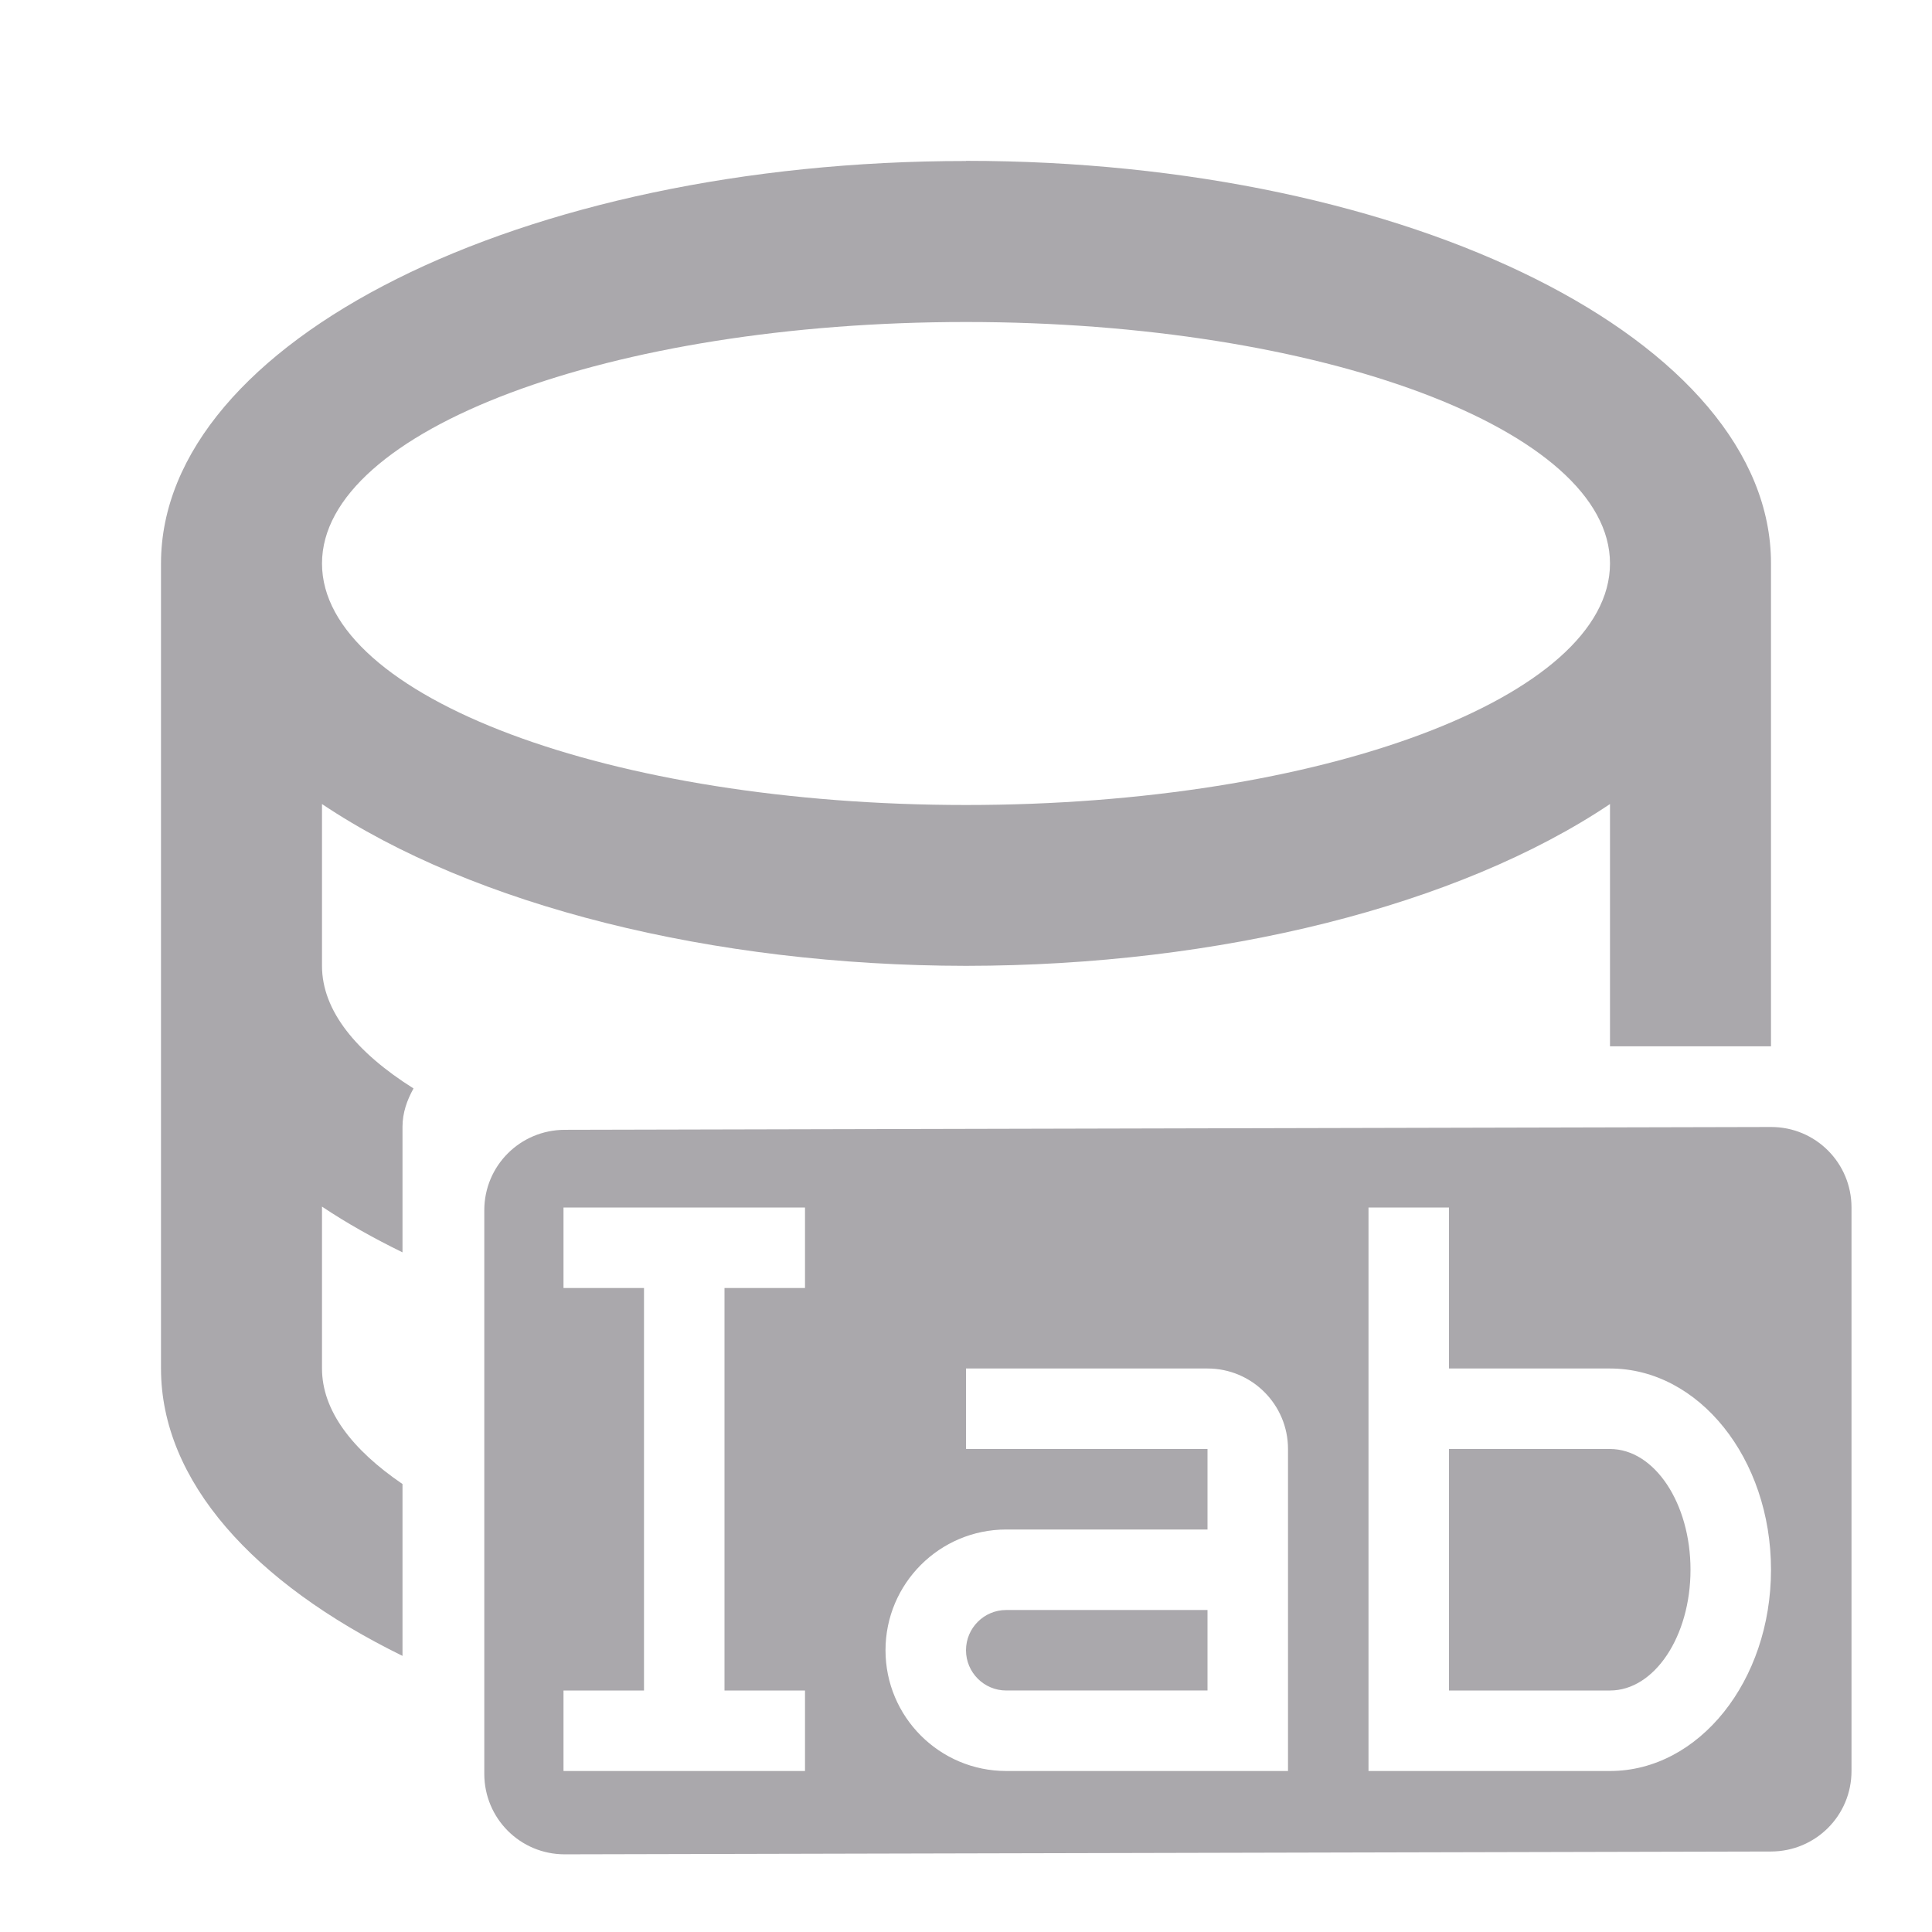 <svg viewBox="0 0 24 24" xmlns="http://www.w3.org/2000/svg"><path d="m12 2c-5.523 0-10 2.239-10 5v10c0 1.399 1.149 2.663 3 3.57v-2.135c-.627-.427-1-.913-1-1.436v-2.01c.305.204.642.393 1 .568v-1.559c0-.176.057-.333.137-.477-.71-.447-1.137-.965-1.137-1.523v-2.01c1.884 1.263 4.849 2.007 8 2.01 3.151-.002 6.116-.747 8-2.01v3.01h2v-6c0-2.761-4.477-5-10-5zm0 2c4.418 0 8 1.343 8 3s-3.582 3-8 3-8-1.343-8-3 3.582-3 8-3zm10 10-14.984.035c-.554.001-1 .446-1 1v7c0 .554.446 1.001 1 1l14.984-.035c.554-.001 1-.446 1-1v-7c0-.554-.446-1.001-1-1zm-15 1h3v1h-1v5h1v1h-3v-1h1v-5h-1zm10 0h1v2h2c1.105 0 2 1.119 2 2.5s-.895 2.5-2 2.5h-2-1zm-5 2h3c.552 0 1 .448 1 1v4h-.5-3c-.828 0-1.5-.672-1.5-1.5s.672-1.5 1.5-1.5h2.5v-1h-3zm6 1v3h2c.552 0 1-.672 1-1.5s-.448-1.5-1-1.5zm-5.5 2c-.276 0-.5.224-.5.5s.224.5.5.5h2.5v-1z" fill="#aaa8ac"/></svg>
